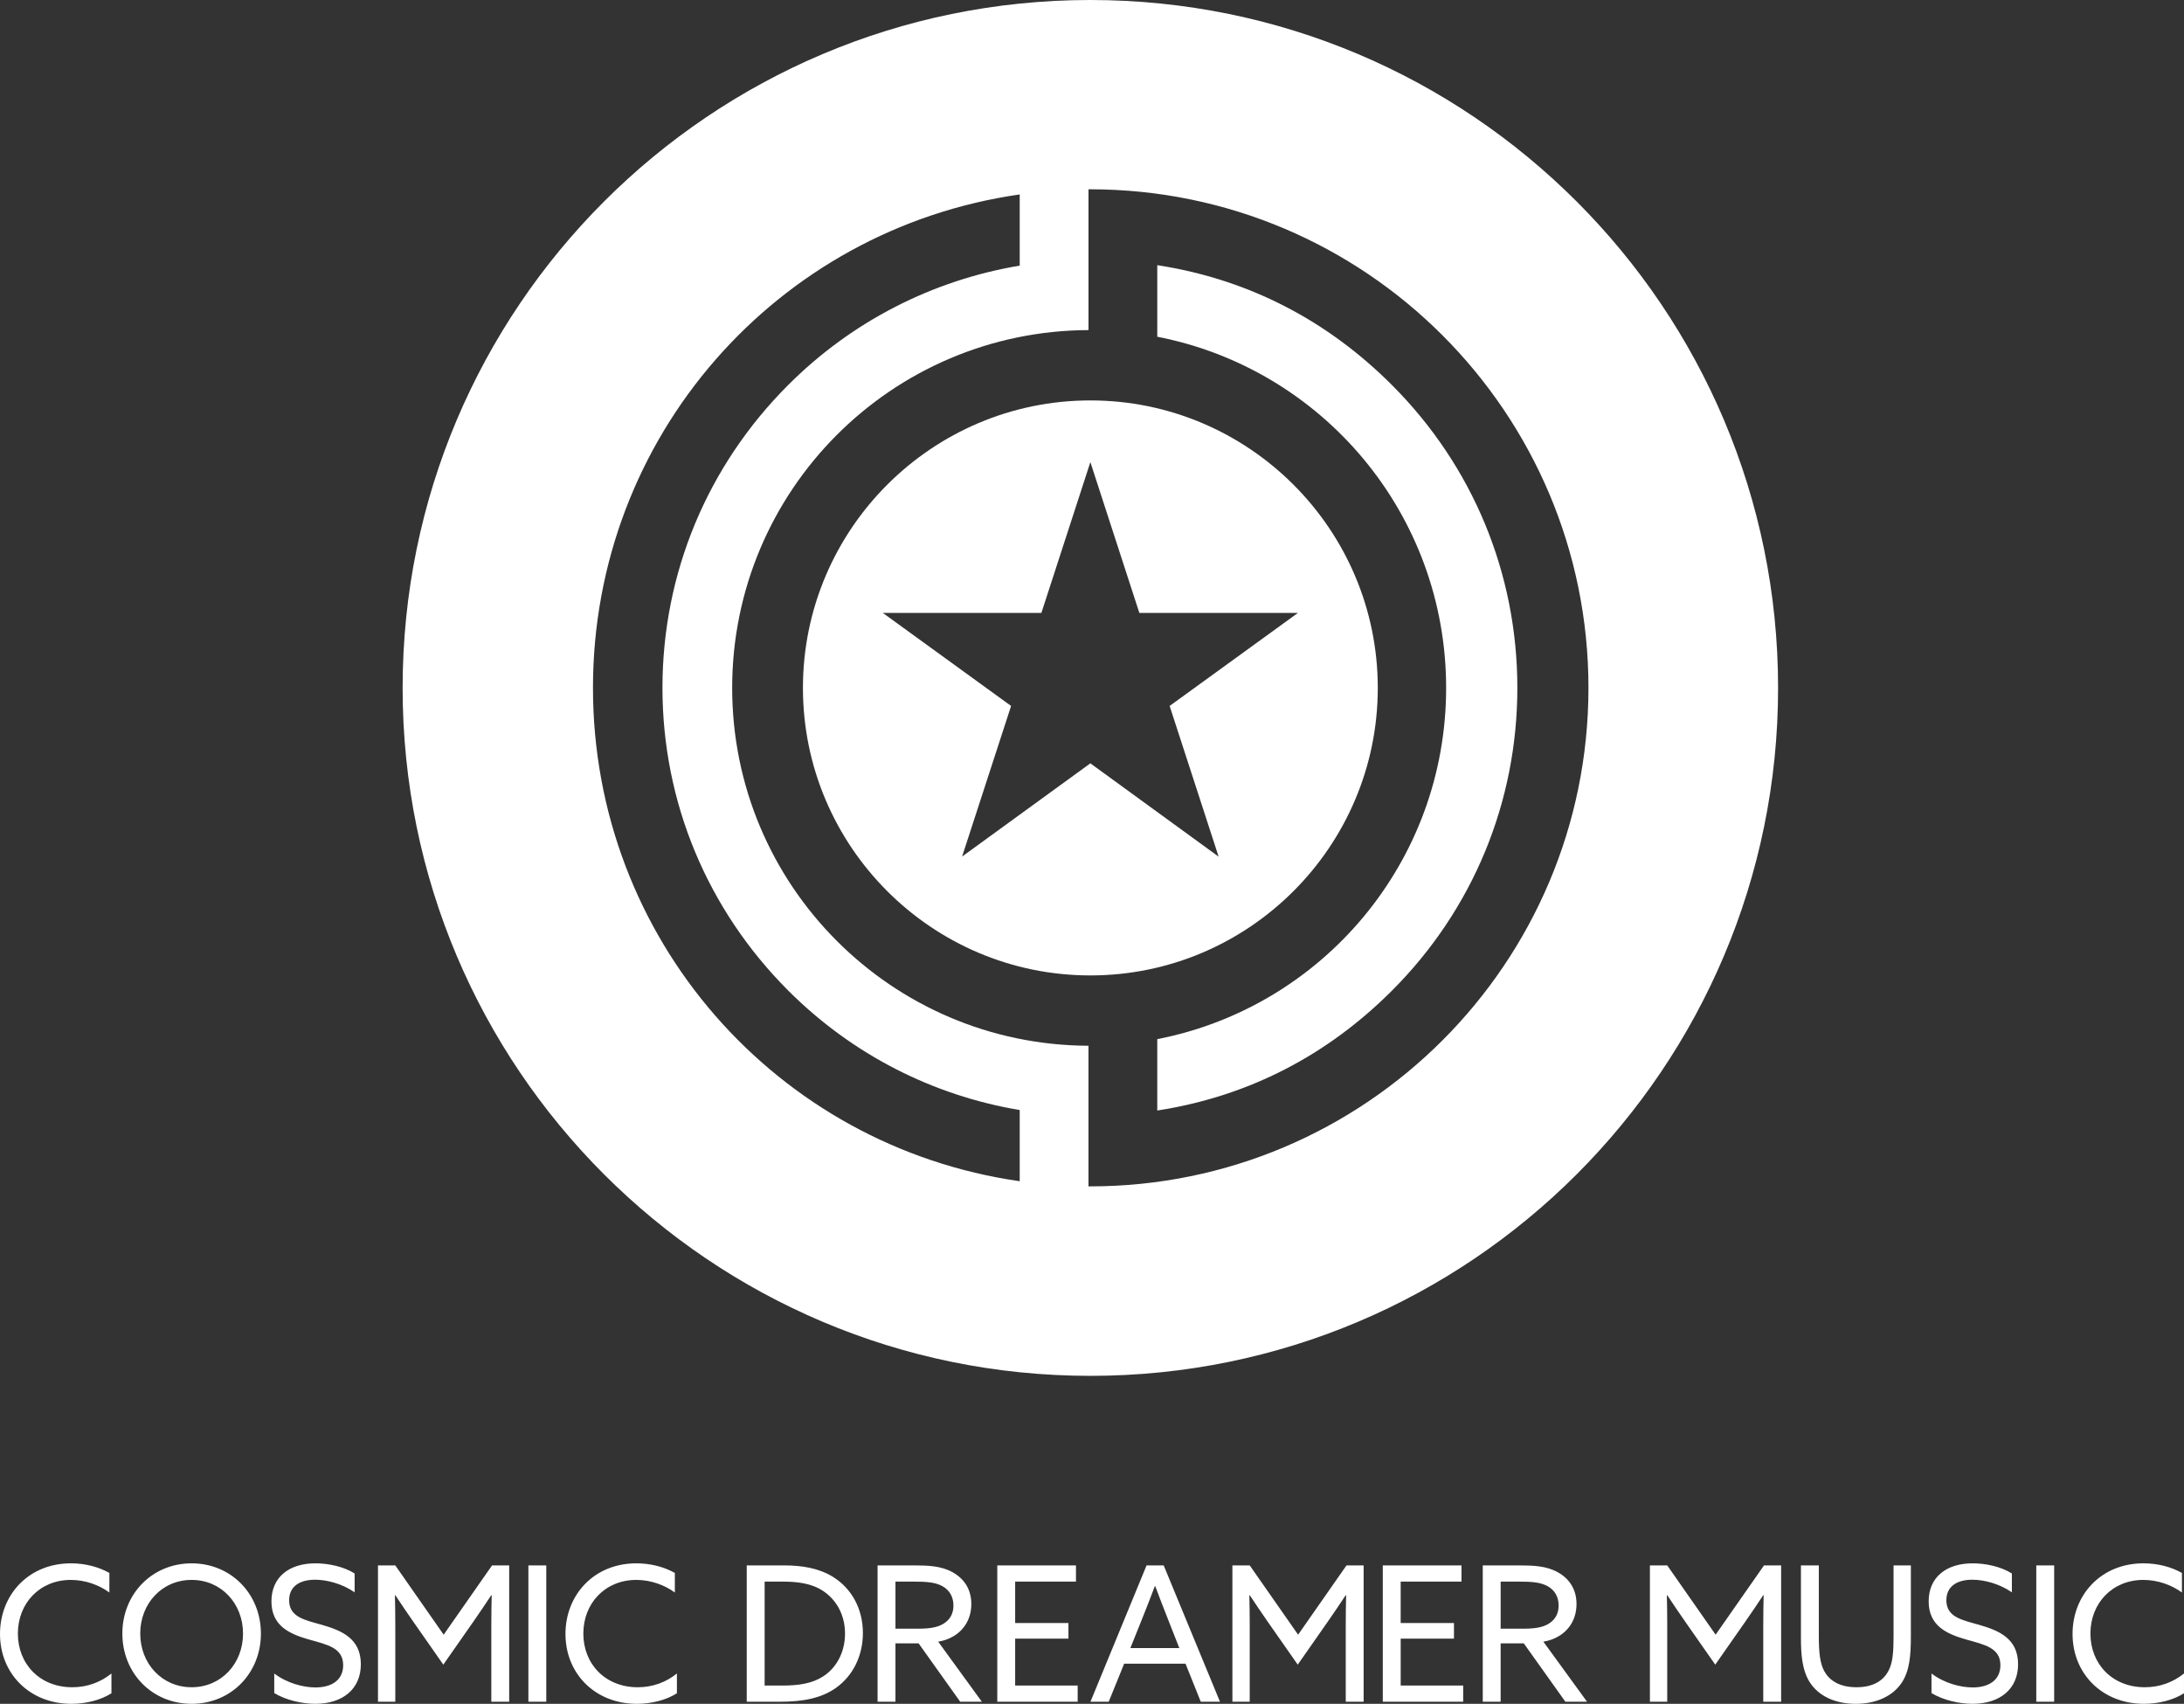 <svg xmlns="http://www.w3.org/2000/svg" class="logo-banner-img" width="476.349" height="371.513" baseProfile="tiny" viewBox="0 0 476.349 371.513">
  <rect x="0" y="0" width="476.349" height="371.513" fill="#333333" stroke="none"/>
  <title>Cosmic Dreamer Music</title>
  <g fill="#FFF">
    <path d="M300.506 150c0-34.567-28.122-62.69-62.69-62.69-34.567 0-62.69 28.122-62.69 62.69 0 34.567 28.123 62.69 62.69 62.69 34.568 0 62.69-28.123 62.69-62.69zm-62.69 16.443l-27.975 20.325 10.687-32.84-27.975-20.28h34.58l10.685-32.886 10.686 32.887h34.58l-27.976 20.278 10.686 32.864-27.977-20.35z"/>
    <path d="M303.6 83.96c-14.035-14.036-31.19-23.046-51.19-26.142v15.605c36 7.005 63.002 38.624 63.002 76.578s-27.003 69.574-63.003 76.578v15.564c20-3.096 37.155-12.106 51.19-26.14 17.635-17.636 27.347-41.083 27.347-66.022 0-24.94-9.712-48.387-27.347-66.02z"/>
    <path d="M237.816 0c-82.843 0-150 67.157-150 150s67.157 150 150 150 150-67.157 150-150-67.157-150-150-150zm-15.408 257.563c-53-7.58-93.075-52.855-93.075-107.583s40.075-100.003 93.075-107.583v15.52c-19 3.182-36.62 12.15-50.51 26.042-17.636 17.634-27.41 41.08-27.41 66.02 0 24.94 9.804 48.386 27.44 66.02 13.892 13.894 31.48 22.862 50.48 26.044v15.52zm15.34 1.123l-.34-.003v-30.658c-43-.17-77.715-35.035-77.715-78.025 0-42.99 34.716-77.856 77.716-78.025V41.277s.24-.004.34-.004c60.036 0 108.706 48.67 108.706 108.707s-48.67 108.706-108.707 108.706z"/>
  </g>
  <g fill="#FFF">
    <path d="M15.48 340.88c3.12 0 6.035.78 8.376 2.095v4.27c-2.217-1.642-5.256-2.75-8.417-2.75-6.776 0-11.54 5.09-11.54 11.702S8.664 367.9 15.767 367.9c3.285 0 6.2-1.11 8.54-2.998v4.312c-2.38 1.52-5.625 2.3-8.745 2.3-9.034 0-15.562-6.53-15.562-15.236 0-8.46 6.16-15.397 15.48-15.397zM41.797 340.88c8.623 0 15.11 6.693 15.11 15.316s-6.487 15.316-15.11 15.316-15.11-6.693-15.11-15.316 6.487-15.315 15.11-15.315zm0 27.018c6.488 0 11.21-5.174 11.21-11.702s-4.722-11.702-11.21-11.702c-6.487 0-11.21 5.174-11.21 11.702s4.723 11.702 11.21 11.702zM59.82 364.9c2.79 2.136 6.363 3.04 8.99 3.04 3.532 0 6.037-1.602 6.037-4.846 0-3.818-3.49-4.476-7.39-5.584-4.19-1.19-8.255-2.916-8.255-8.336 0-5.256 3.82-8.294 9.608-8.294 2.792 0 6.16.697 8.54 2.217v4.106c-2.71-1.89-6.076-2.75-8.622-2.75-3.326 0-5.666 1.436-5.666 4.475 0 3.695 3.45 4.312 7.062 5.338 4.312 1.23 8.58 2.956 8.58 8.623 0 5.42-3.98 8.622-9.936 8.622-2.874 0-6.364-.78-8.95-2.34v-4.27zM90.202 353.69c-1.355-1.93-2.67-3.9-3.983-5.87l-.083.04c.04 1.767.082 4.024.082 6.447v16.753H82.44v-29.73h3.777l10.552 15.11 10.553-15.11h3.736v29.73h-3.9v-16.753c0-2.423.042-4.68.083-6.446l-.082-.04c-1.312 1.97-2.627 3.94-3.982 5.87l-6.487 9.28-6.488-9.28zM115.246 341.332h3.9v29.73h-3.9v-29.73zM138.813 340.88c3.12 0 6.035.78 8.376 2.095v4.27c-2.218-1.642-5.257-2.75-8.418-2.75-6.775 0-11.54 5.09-11.54 11.702S131.998 367.9 139.1 367.9c3.285 0 6.2-1.11 8.54-2.998v4.312c-2.38 1.52-5.625 2.3-8.745 2.3-9.034 0-15.562-6.53-15.562-15.234 0-8.46 6.16-15.4 15.48-15.4zM162.87 341.332h8.172c3.942 0 7.515.616 10.512 2.423 4.27 2.587 6.652 7.145 6.652 12.318 0 4.928-2.136 9.32-5.913 11.99-3.162 2.217-7.104 2.997-12.236 2.997h-7.186v-29.728zm7.803 26.197c3.572 0 6.446-.453 8.828-1.972 2.834-1.807 4.805-5.174 4.805-9.362 0-4.312-2.094-7.515-4.763-9.28-2.587-1.725-5.75-2.053-8.95-2.053h-3.82v22.666h3.9zM191.405 341.332h8.048c2.997 0 5.872.123 8.294 1.48 2.464 1.353 4.106 3.653 4.106 6.938 0 3.202-1.56 5.625-3.818 6.98-1.067.656-2.177 1.026-3.408 1.23l9.526 13.1h-4.723l-9.074-12.73h-5.05v12.73h-3.9v-29.728zm8.95 13.797c2.63 0 4.477-.33 5.832-1.356 1.108-.82 1.766-2.053 1.766-3.695 0-1.89-.862-3.368-2.423-4.23-1.602-.862-3.49-.985-6.364-.985h-3.86v10.266h5.05zM217.517 341.332h17.163v3.53h-13.263v9.034h11.62v3.408h-11.62v10.225h13.633v3.53h-17.533v-29.728zM250.075 341.332h3.736l12.278 29.73H261.9l-3.326-8.295h-13.386l-3.367 8.294h-3.982l12.237-29.728zm-3.53 18.026h10.675l-2.422-6.16c-.944-2.38-1.93-4.927-2.834-7.35h-.082c-.903 2.423-1.89 4.928-2.915 7.474l-2.423 6.036zM276.558 353.69c-1.355-1.93-2.67-3.9-3.983-5.87l-.082.04c.04 1.767.082 4.024.082 6.447v16.753h-3.777v-29.73h3.777l10.553 15.11 10.553-15.11h3.737v29.73h-3.9v-16.753c0-2.423.04-4.68.082-6.446l-.083-.04c-1.313 1.97-2.628 3.94-3.983 5.87l-6.487 9.28-6.49-9.28zM301.6 341.332h17.164v3.53H305.5v9.034h11.622v3.408h-11.62v10.225h13.632v3.53H301.6v-29.728zM323.402 341.332h8.048c2.997 0 5.872.123 8.294 1.48 2.464 1.353 4.106 3.653 4.106 6.938 0 3.202-1.56 5.625-3.818 6.98-1.067.656-2.177 1.026-3.408 1.23l9.526 13.1h-4.723l-9.074-12.73h-5.05v12.73h-3.9v-29.728zm8.952 13.797c2.628 0 4.476-.33 5.83-1.356 1.11-.82 1.767-2.053 1.767-3.695 0-1.89-.86-3.368-2.422-4.23-1.602-.862-3.49-.985-6.364-.985h-3.86v10.266h5.05zM367.62 353.69c-1.354-1.93-2.668-3.9-3.982-5.87l-.082.04c.04 1.767.082 4.024.082 6.447v16.753h-3.777v-29.73h3.778l10.553 15.11 10.554-15.11h3.736v29.73h-3.9v-16.753c0-2.423.04-4.68.082-6.446l-.082-.04c-1.313 1.97-2.628 3.94-3.983 5.87l-6.487 9.28-6.49-9.28zM392.8 357.058V341.33h3.9v15.317c0 3.654.246 5.953 1.15 7.678 1.025 1.93 3.16 3.572 7.06 3.572 3.614 0 5.832-1.396 6.98-3.572.945-1.766 1.11-4.146 1.11-7.514v-15.48h3.777v15.276c0 4.31-.246 7.637-1.97 10.265-1.89 2.875-5.463 4.642-10.062 4.642-4.64 0-8.13-1.808-9.978-4.64-1.72-2.67-1.968-6.118-1.968-9.814zM421.277 364.9c2.792 2.136 6.364 3.04 8.992 3.04 3.53 0 6.035-1.602 6.035-4.846 0-3.818-3.49-4.476-7.39-5.584-4.19-1.19-8.255-2.916-8.255-8.336 0-5.256 3.82-8.294 9.608-8.294 2.792 0 6.16.697 8.54 2.217v4.106c-2.71-1.89-6.076-2.75-8.622-2.75-3.326 0-5.666 1.436-5.666 4.475 0 3.695 3.448 4.312 7.062 5.338 4.312 1.23 8.58 2.956 8.58 8.623 0 5.42-3.98 8.622-9.936 8.622-2.874 0-6.364-.78-8.95-2.34v-4.27zM444.13 341.332h3.9v29.73h-3.9v-29.73zM467.52 340.88c3.12 0 6.036.78 8.377 2.095v4.27c-2.217-1.642-5.256-2.75-8.417-2.75-6.775 0-11.54 5.09-11.54 11.702s4.765 11.702 11.868 11.702c3.285 0 6.2-1.11 8.54-2.998v4.312c-2.38 1.52-5.625 2.3-8.745 2.3-9.034 0-15.562-6.53-15.562-15.234 0-8.46 6.16-15.4 15.48-15.4z"/>
  </g>
</svg>
